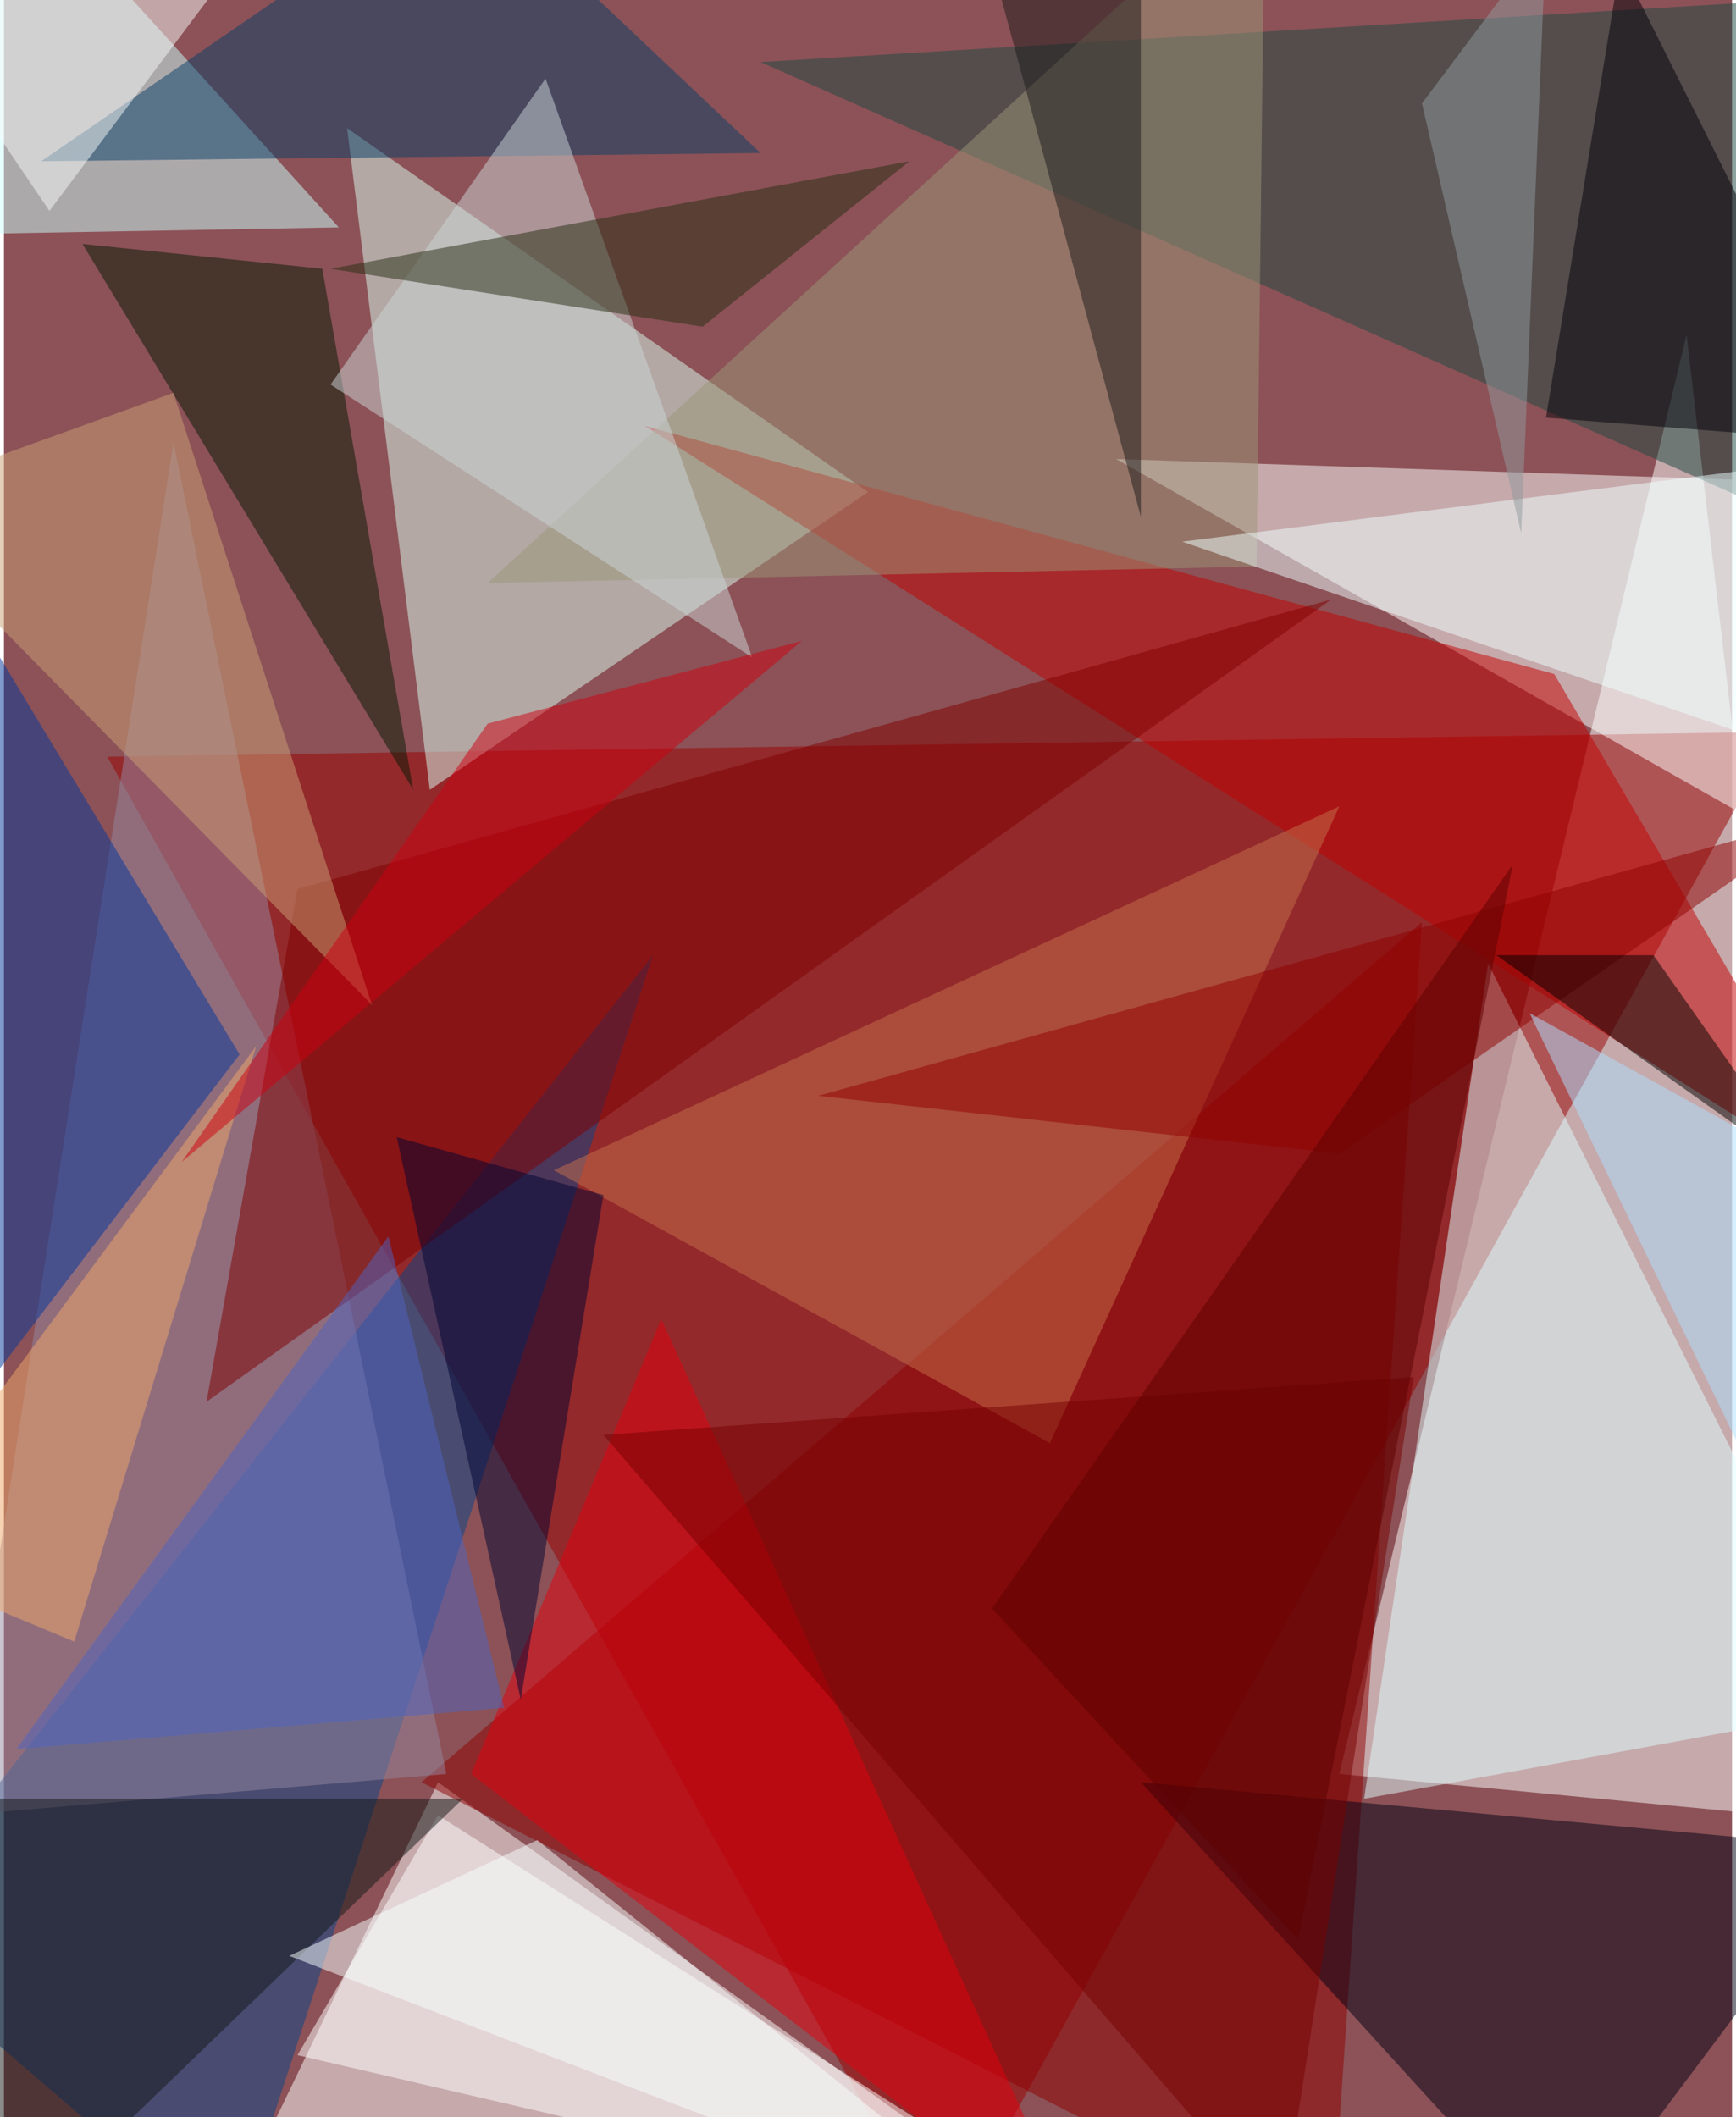 <svg xmlns="http://www.w3.org/2000/svg" width="228" height="278" viewBox="0 0 836 1024"><path fill="#8c5257" d="M0 0h836v1024H0z"/><g fill-opacity=".502"><path fill="#fcffff" d="M646 858l168-696 84 720z"/><path fill="#9a0000" d="M50 366l808-12-404 732z"/><path fill="#fff" d="M210 862l-108 224h420z"/><path fill="#d9fdf1" d="M166 62l252 176-212 144z"/><path fill="#fff" d="M898 426V234l-360-12z"/><path fill="#8d0000" d="M202 862l440 224 44-640z"/><path fill="#074589" d="M-62 938l376-476-204 624z"/><path fill="#dffdff" d="M898 826L718 466l-60 404z"/><path fill="#000115" d="M550 862l204 224 144-192z"/><path fill="#c30000" d="M750 326l148 252-588-372z"/><path fill="#cff" d="M6-62l156 172-224 4z"/><path fill="#1d4842" d="M898 266L366 30 898-2z"/><path fill="#fff" d="M538 1086l-396-92 68-116z"/><path fill="#9687a1" d="M214 858L82 214-22 878z"/><path fill="#c6714c" d="M266 566l240 132 140-308z"/><path fill="#7f0000" d="M642 290L142 430 98 678z"/><path fill="#073e68" d="M18 78l348-4L222-62z"/><path fill="#051802" d="M38 118l116 12 44 252z"/><path fill="#03379d" d="M114 510L-14 298l-40 432z"/><path fill="#e4000f" d="M522 1086L226 858l92-220z"/><path fill="#9b9578" d="M606 274l4-336-376 344z"/><path fill="#700" d="M290 694l392-28-64 408z"/><path fill="#141819" d="M-2 1086l-60-216h284z"/><path fill="#eff" d="M898 374L570 262l284-36z"/><path fill="#000433" d="M290 578l-40 244-60-272z"/><path fill="#cbd5d7" d="M158 186L262 38l100 280z"/><path fill="#262c13" d="M438 78l-280 52 180 28z"/><path fill="#ca9f77" d="M82 190l96 296-240-244z"/><path fill="#1d1a1b" d="M550-62h-84l84 312z"/><path fill="#8f0000" d="M646 558l236-164-488 136z"/><path fill="#020109" d="M782-18l116 232-152-12z"/><path fill="#030000" d="M874 570L722 462h76z"/><path fill="#efa76b" d="M34 794l-96-40 184-248z"/><path fill="#cd0011" d="M234 350l152-40L86 562z"/><path fill="#aedfff" d="M858 738l-4-184-116-64z"/><path fill="#4e64c1" d="M186 598l56 228L6 846z"/><path fill="#f7faf8" d="M-62-22l192-20L22 102z"/><path fill="#f8ffff" d="M258 890l244 196-364-140z"/><path fill="#5c0000" d="M730 418L478 778l148 160z"/><path fill="#8f999e" d="M686 50l48 208 12-288z"/></g></svg>